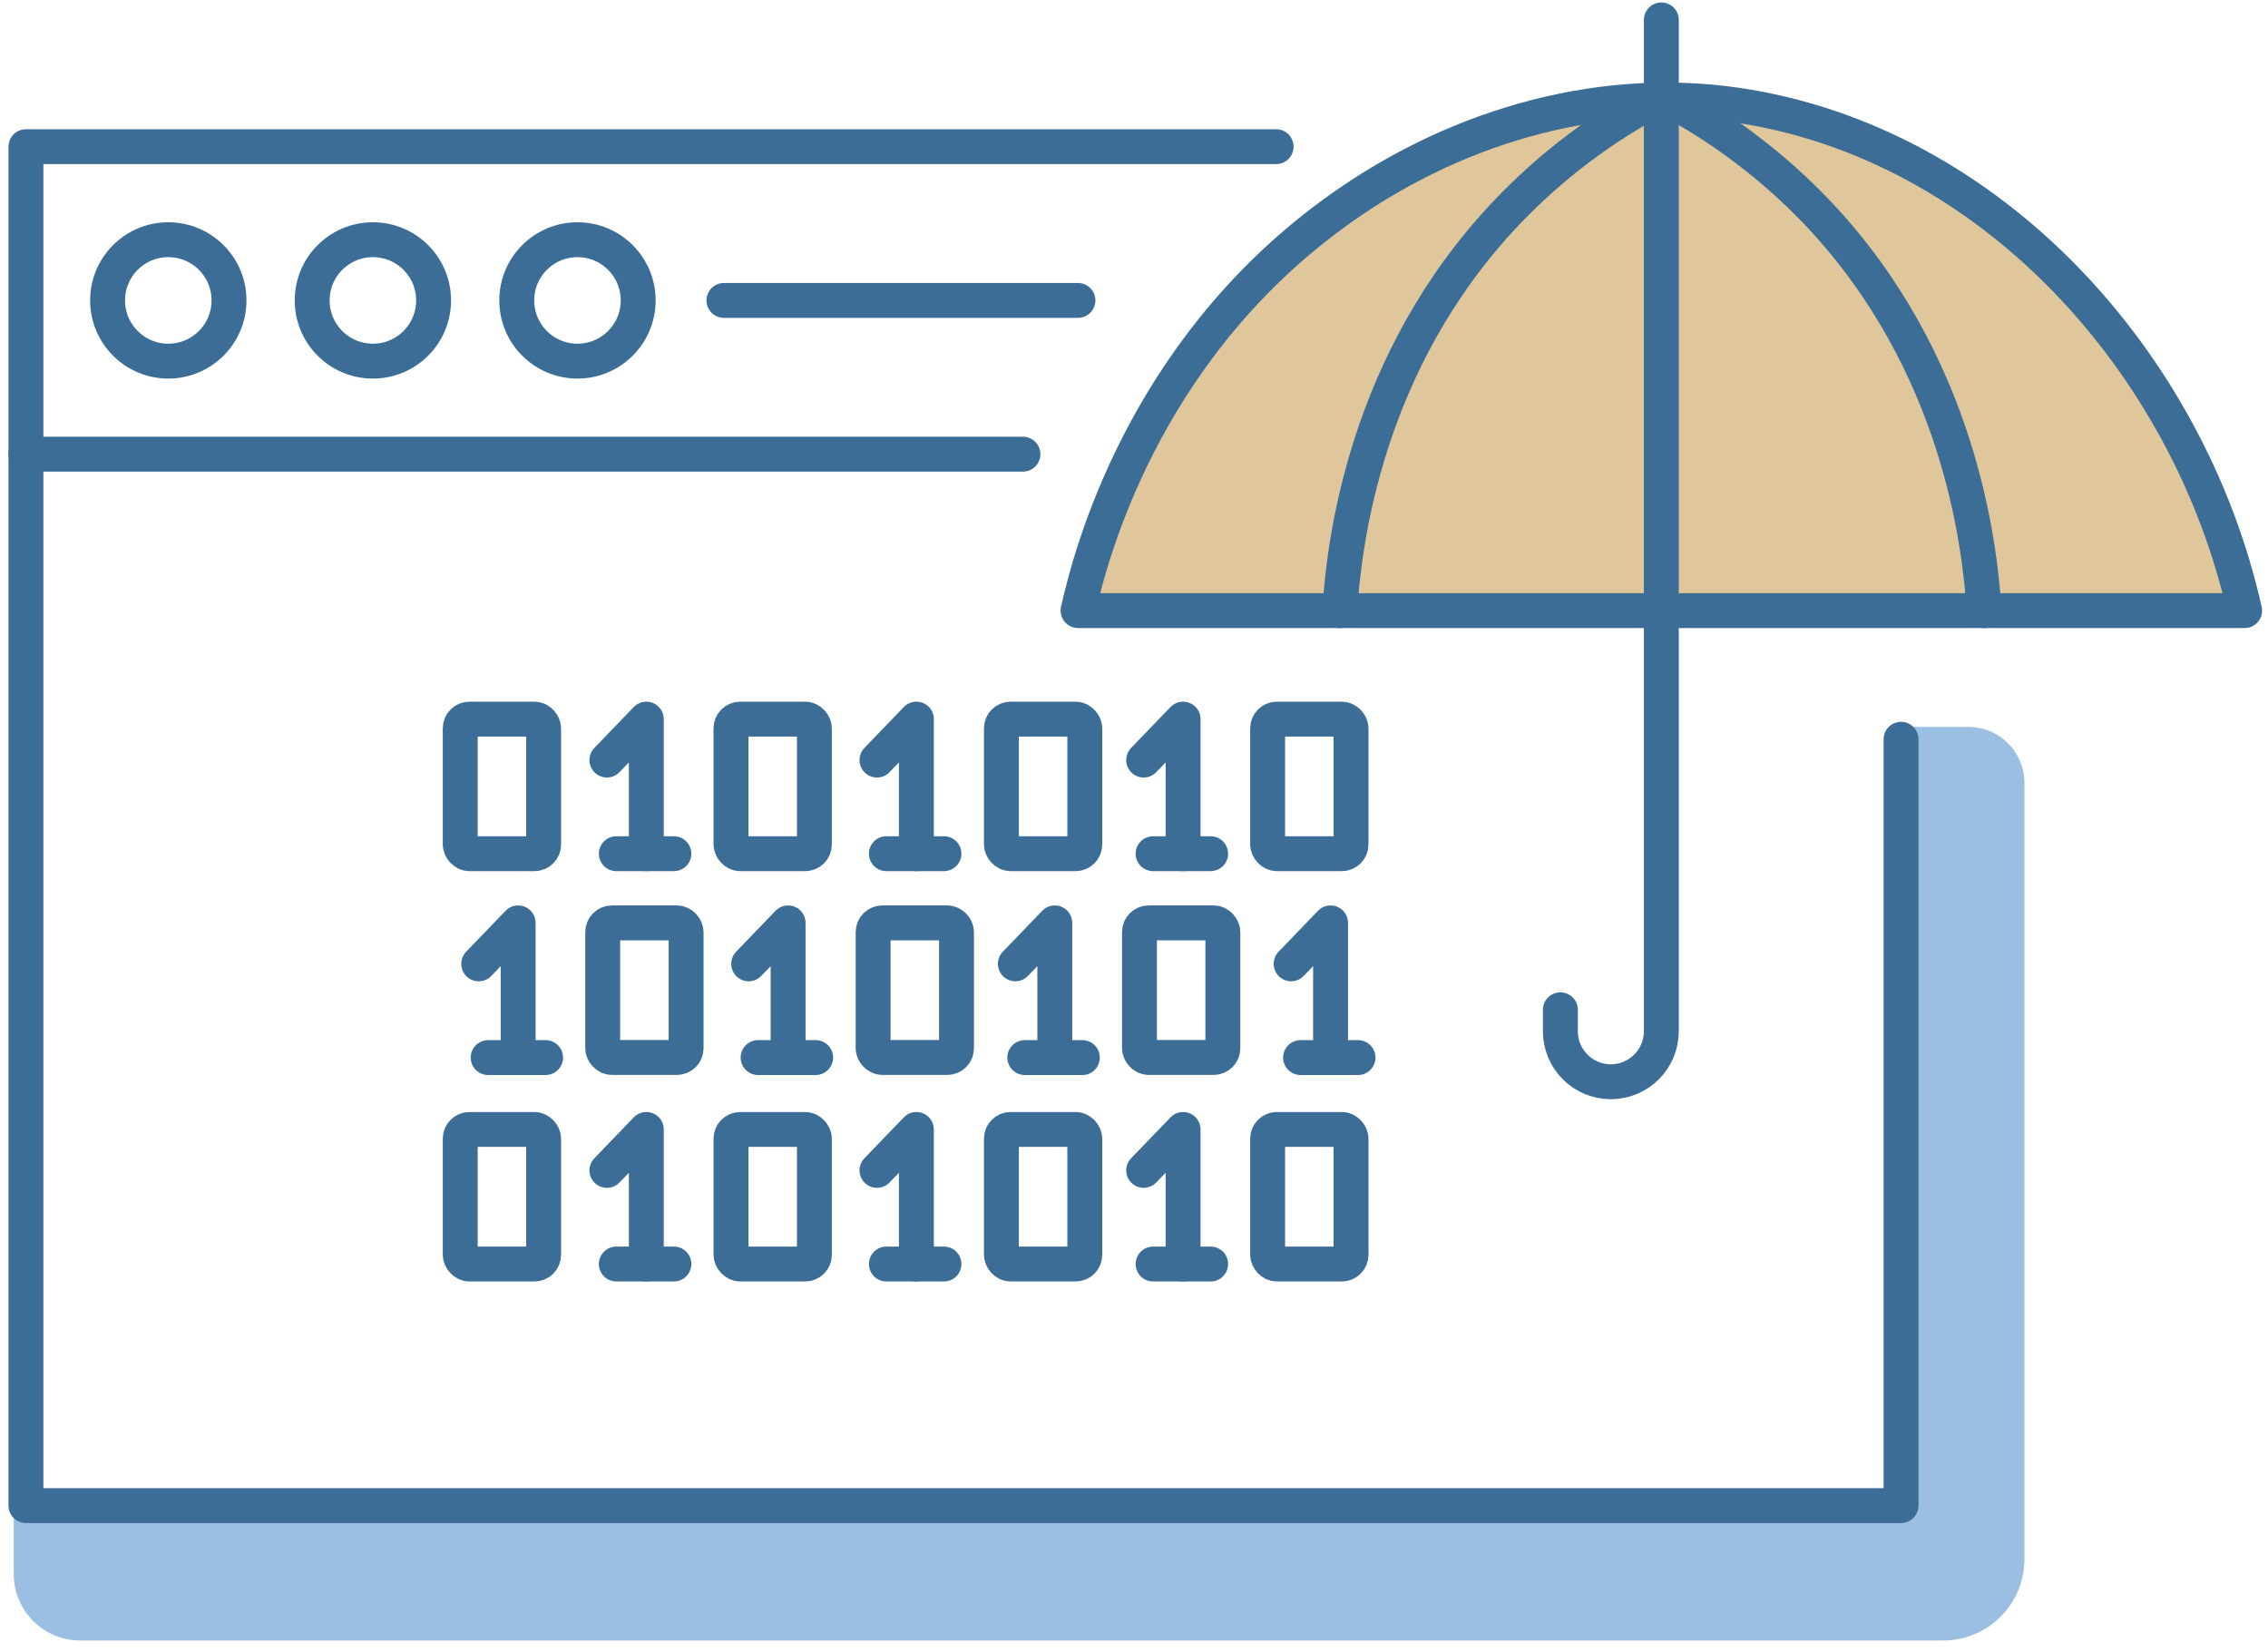 <?xml version="1.0" encoding="UTF-8"?>
<svg width="195px" height="142px" viewBox="0 0 195 142" version="1.1" xmlns="http://www.w3.org/2000/svg" xmlns:xlink="http://www.w3.org/1999/xlink">
    <!-- Generator: Sketch 52.5 (67469) - http://www.bohemiancoding.com/sketch -->
    <title>_Group_247</title>
    <desc>Created with Sketch.</desc>
    <g id="Page-1" stroke="none" stroke-width="1" fill="none" fill-rule="evenodd">
        <g id="_Group_247" transform="translate(1, 1)">
            <path d="M173.06,66.26 L173.06,133.05 C173.06,136.916 169.926,140.05 166.06,140.05 L5.9,140.05 C2.745,140.05 0.186,137.495 0.18,134.34 L0.18,128.5 L162.45,128.5 L162.45,61.5 L168.27,61.5 C170.897,61.516 173.027,63.633 173.06,66.26 Z" id="_Path_1082" fill="#9ABFE2"></path>
            <path d="M191.99,51.5 C187.2,30.13 170.13,11.25 148.35,8.04 C136.08,6.23 123.5,10.12 113.55,17.44 C97.21,29.44 92.75,46.76 91.69,51.5 L191.99,51.5 Z" id="_Path_1083" fill="#E0C79B"></path>
            <g id="_Group_248" stroke-linecap="round" stroke-linejoin="round" transform="translate(38, 60)" stroke="#3B6D96" stroke-width="3">
                <g id="_Group_249" transform="translate(13, 0)">
                    <polyline id="_Path_1084" points="0.18 4.35 3.57 0.83 3.57 12.4"></polyline>
                    <path d="M0.99,12.4 L5.94,12.4" id="_Path_1085"></path>
                </g>
                <g id="_Group_250" transform="translate(36, 0)">
                    <polyline id="_Path_1086" points="0.4 4.35 3.79 0.83 3.79 12.4"></polyline>
                    <path d="M1.21,12.4 L6.16,12.4" id="_Path_1087"></path>
                </g>
                <rect id="_Rectangle_68" x="23.85" y="0.83" width="7.17" height="11.57" rx="0.79"></rect>
                <rect id="_Rectangle_69" x="0.57" y="0.83" width="7.17" height="11.57" rx="0.79"></rect>
                <g id="_Group_251" transform="translate(59, 0)">
                    <polyline id="_Path_1088" points="0.33 4.35 3.72 0.83 3.72 12.4"></polyline>
                    <path d="M1.14,12.4 L6.09,12.4" id="_Path_1089"></path>
                </g>
                <rect id="_Rectangle_70" x="69.99" y="0.83" width="7.17" height="11.57" rx="0.79"></rect>
                <rect id="_Rectangle_71" x="47.1" y="0.83" width="7.17" height="11.57" rx="0.79"></rect>
            </g>
            <g id="_Group_252" stroke-linecap="round" stroke-linejoin="round" transform="translate(38, 96)" stroke="#3B6D96" stroke-width="3">
                <g id="_Group_253" transform="translate(13, 0)">
                    <polyline id="_Path_1090" points="0.18 3.63 3.57 0.11 3.57 11.68"></polyline>
                    <path d="M0.99,11.68 L5.94,11.68" id="_Path_1091"></path>
                </g>
                <g id="_Group_254" transform="translate(36, 0)">
                    <polyline id="_Path_1092" points="0.4 3.63 3.79 0.11 3.79 11.68"></polyline>
                    <path d="M1.21,11.68 L6.16,11.68" id="_Path_1093"></path>
                </g>
                <rect id="_Rectangle_72" x="23.85" y="0.11" width="7.17" height="11.57" rx="0.79"></rect>
                <rect id="_Rectangle_73" x="0.57" y="0.11" width="7.17" height="11.57" rx="0.79"></rect>
                <g id="_Group_255" transform="translate(59, 0)">
                    <polyline id="_Path_1094" points="0.33 3.63 3.72 0.11 3.72 11.68"></polyline>
                    <path d="M1.14,11.68 L6.09,11.68" id="_Path_1095"></path>
                </g>
                <rect id="_Rectangle_74" x="69.99" y="0.11" width="7.17" height="11.57" rx="0.79"></rect>
                <rect id="_Rectangle_75" x="47.1" y="0.11" width="7.17" height="11.57" rx="0.79"></rect>
            </g>
            <g id="_Group_256" stroke-linecap="round" stroke-linejoin="round" transform="translate(40, 78)" stroke="#3B6D96" stroke-width="3">
                <polyline id="_Path_1096" points="0.16 3.87 3.55 0.35 3.55 11.92"></polyline>
                <path d="M0.97,11.93 L5.91,11.93" id="_Path_1097"></path>
            </g>
            <g id="_Group_257" stroke-linecap="round" stroke-linejoin="round" transform="translate(63, 78)" stroke="#3B6D96" stroke-width="3">
                <polyline id="_Path_1098" points="0.37 3.87 3.76 0.35 3.76 11.92"></polyline>
                <path d="M1.18,11.93 L6.13,11.93" id="_Path_1099"></path>
            </g>
            <rect id="_Rectangle_76" stroke="#3B6D96" stroke-width="3" stroke-linecap="round" stroke-linejoin="round" x="50.82" y="78.35" width="7.17" height="11.57" rx="0.79"></rect>
            <g id="_Group_258" stroke-linecap="round" stroke-linejoin="round" transform="translate(86, 78)" stroke="#3B6D96" stroke-width="3">
                <polyline id="_Path_1100" points="0.3 3.87 3.69 0.35 3.69 11.92"></polyline>
                <path d="M1.11,11.93 L6.06,11.93" id="_Path_1101"></path>
            </g>
            <g id="_Group_259" stroke-linecap="round" stroke-linejoin="round" transform="translate(110, 78)" stroke="#3B6D96" stroke-width="3">
                <polyline id="_Path_1102" points="0.01 3.87 3.4 0.35 3.4 11.92"></polyline>
                <path d="M0.82,11.93 L5.76,11.93" id="_Path_1103"></path>
            </g>
            <rect id="_Rectangle_77" stroke="#3B6D96" stroke-width="3" stroke-linecap="round" stroke-linejoin="round" x="96.97" y="78.35" width="7.17" height="11.57" rx="0.79"></rect>
            <rect id="_Rectangle_78" stroke="#3B6D96" stroke-width="3" stroke-linecap="round" stroke-linejoin="round" x="74.07" y="78.35" width="7.17" height="11.57" rx="0.79"></rect>
            <g id="_Group_260" stroke-linecap="round" stroke-linejoin="round" transform="translate(1, 11)" stroke="#3B6D96" stroke-width="3">
                <polyline id="_Path_1104" points="85.95 27.05 0.23 27.05 0.23 0.61 107.72 0.61"></polyline>
                <polyline id="_Path_1105" points="0.23 27.05 0.23 117.45 161.45 117.45 161.45 51.56"></polyline>
                <path d="M17.69,13.83 C17.69,16.713 15.353,19.05 12.47,19.05 C9.587,19.05 7.25,16.713 7.25,13.83 C7.25,10.947 9.587,8.61 12.47,8.61 C15.353,8.61 17.69,10.947 17.69,13.83 Z" id="_Path_1106"></path>
                <path d="M35.28,13.83 C35.28,16.713 32.943,19.05 30.06,19.05 C27.177,19.05 24.84,16.713 24.84,13.83 C24.84,10.947 27.177,8.61 30.06,8.61 C32.943,8.61 35.28,10.947 35.28,13.83 Z" id="_Path_1107"></path>
                <path d="M52.87,13.83 C52.87,16.713 50.533,19.05 47.65,19.05 C44.767,19.05 42.43,16.713 42.43,13.83 C42.43,10.947 44.767,8.61 47.65,8.61 C50.533,8.61 52.87,10.947 52.87,13.83 Z" id="_Path_1108"></path>
                <path d="M60.24,13.83 L90.68,13.83" id="_Path_1109"></path>
            </g>
            <path d="M191.99,51.5 C187.2,30.13 170.13,11.25 148.35,8.04 C136.08,6.23 123.5,10.12 113.55,17.44 C97.21,29.44 92.75,46.76 91.69,51.5 L191.99,51.5 Z" id="_Path_1110" stroke="#3B6D96" stroke-width="3" stroke-linecap="round" stroke-linejoin="round"></path>
            <path d="M141.84,7.6 L141.84,0.71" id="_Path_1111" stroke="#3B6D96" stroke-width="3" stroke-linecap="round" stroke-linejoin="round"></path>
            <path d="M114.19,51.5 C114.55,45.79 116.33,30.16 128.5,17.32 C132.374,13.242 136.899,9.835 141.89,7.24" id="_Path_1112" stroke="#3B6D96" stroke-width="3" stroke-linecap="round" stroke-linejoin="round"></path>
            <path d="M169.59,51.5 C169.23,45.79 167.45,30.16 155.29,17.32 C151.41,13.244 146.882,9.838 141.89,7.24" id="_Path_1113" stroke="#3B6D96" stroke-width="3" stroke-linecap="round" stroke-linejoin="round"></path>
            <path d="M141.84,7.6 L141.84,87.67 C141.835,90.065 139.895,92.005 137.5,92.01 C135.103,92.01 133.16,90.067 133.16,87.67 L133.16,85.82" id="_Path_1114" stroke="#3B6D96" stroke-width="3" stroke-linecap="round" stroke-linejoin="round"></path>
        </g>
    </g>
</svg>
